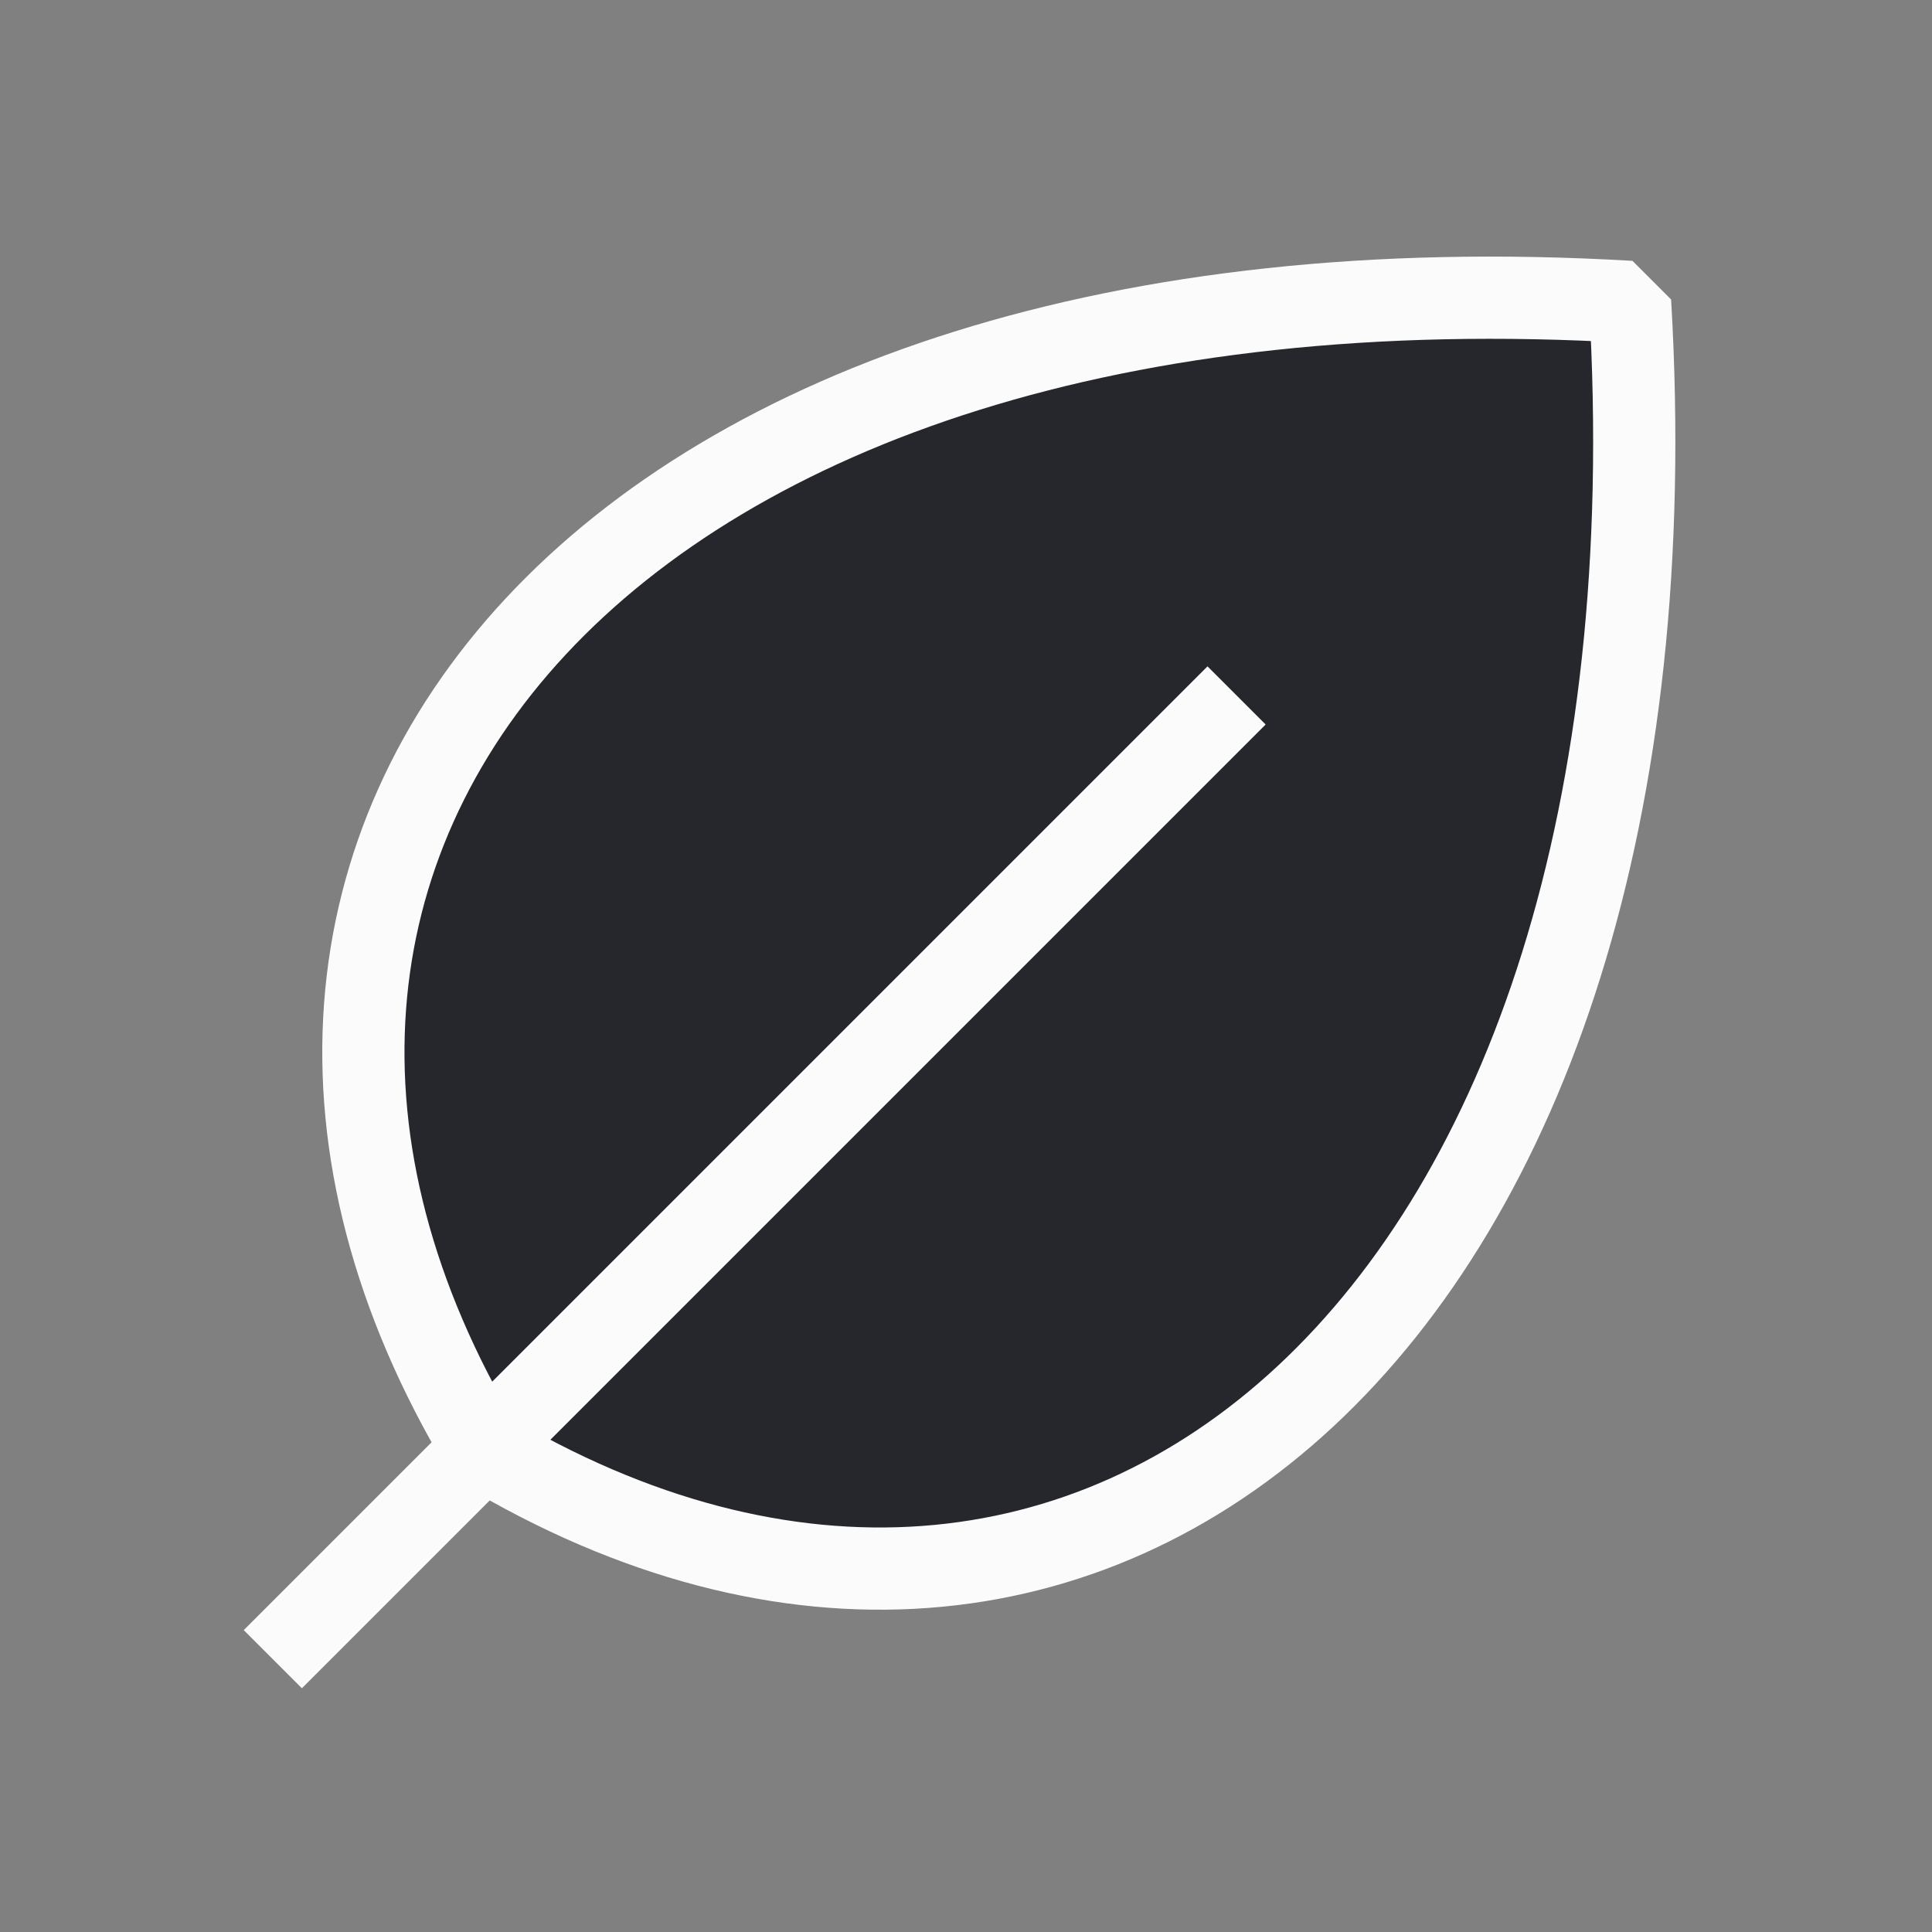 <svg width="47" height="47" viewBox="0 0 47 47" fill="none" xmlns="http://www.w3.org/2000/svg">
<rect x="0" y="0" width="47" height="47" fill="#808080" stroke="none"/>
<path d="M11.749 35.25C2.937 20.563 14.687 5.875 39.655 7.344C41.124 32.313 26.437 44.063 11.749 35.25Z" fill="#25272D" stroke="#FBFBFB" stroke-width="2" stroke-linecap="square" stroke-linejoin="bevel"/>
<path d="M29.375 17.625L7.344 39.656" stroke="#FBFBFB" stroke-width="2" stroke-linecap="square" stroke-linejoin="bevel"/>
</svg>

